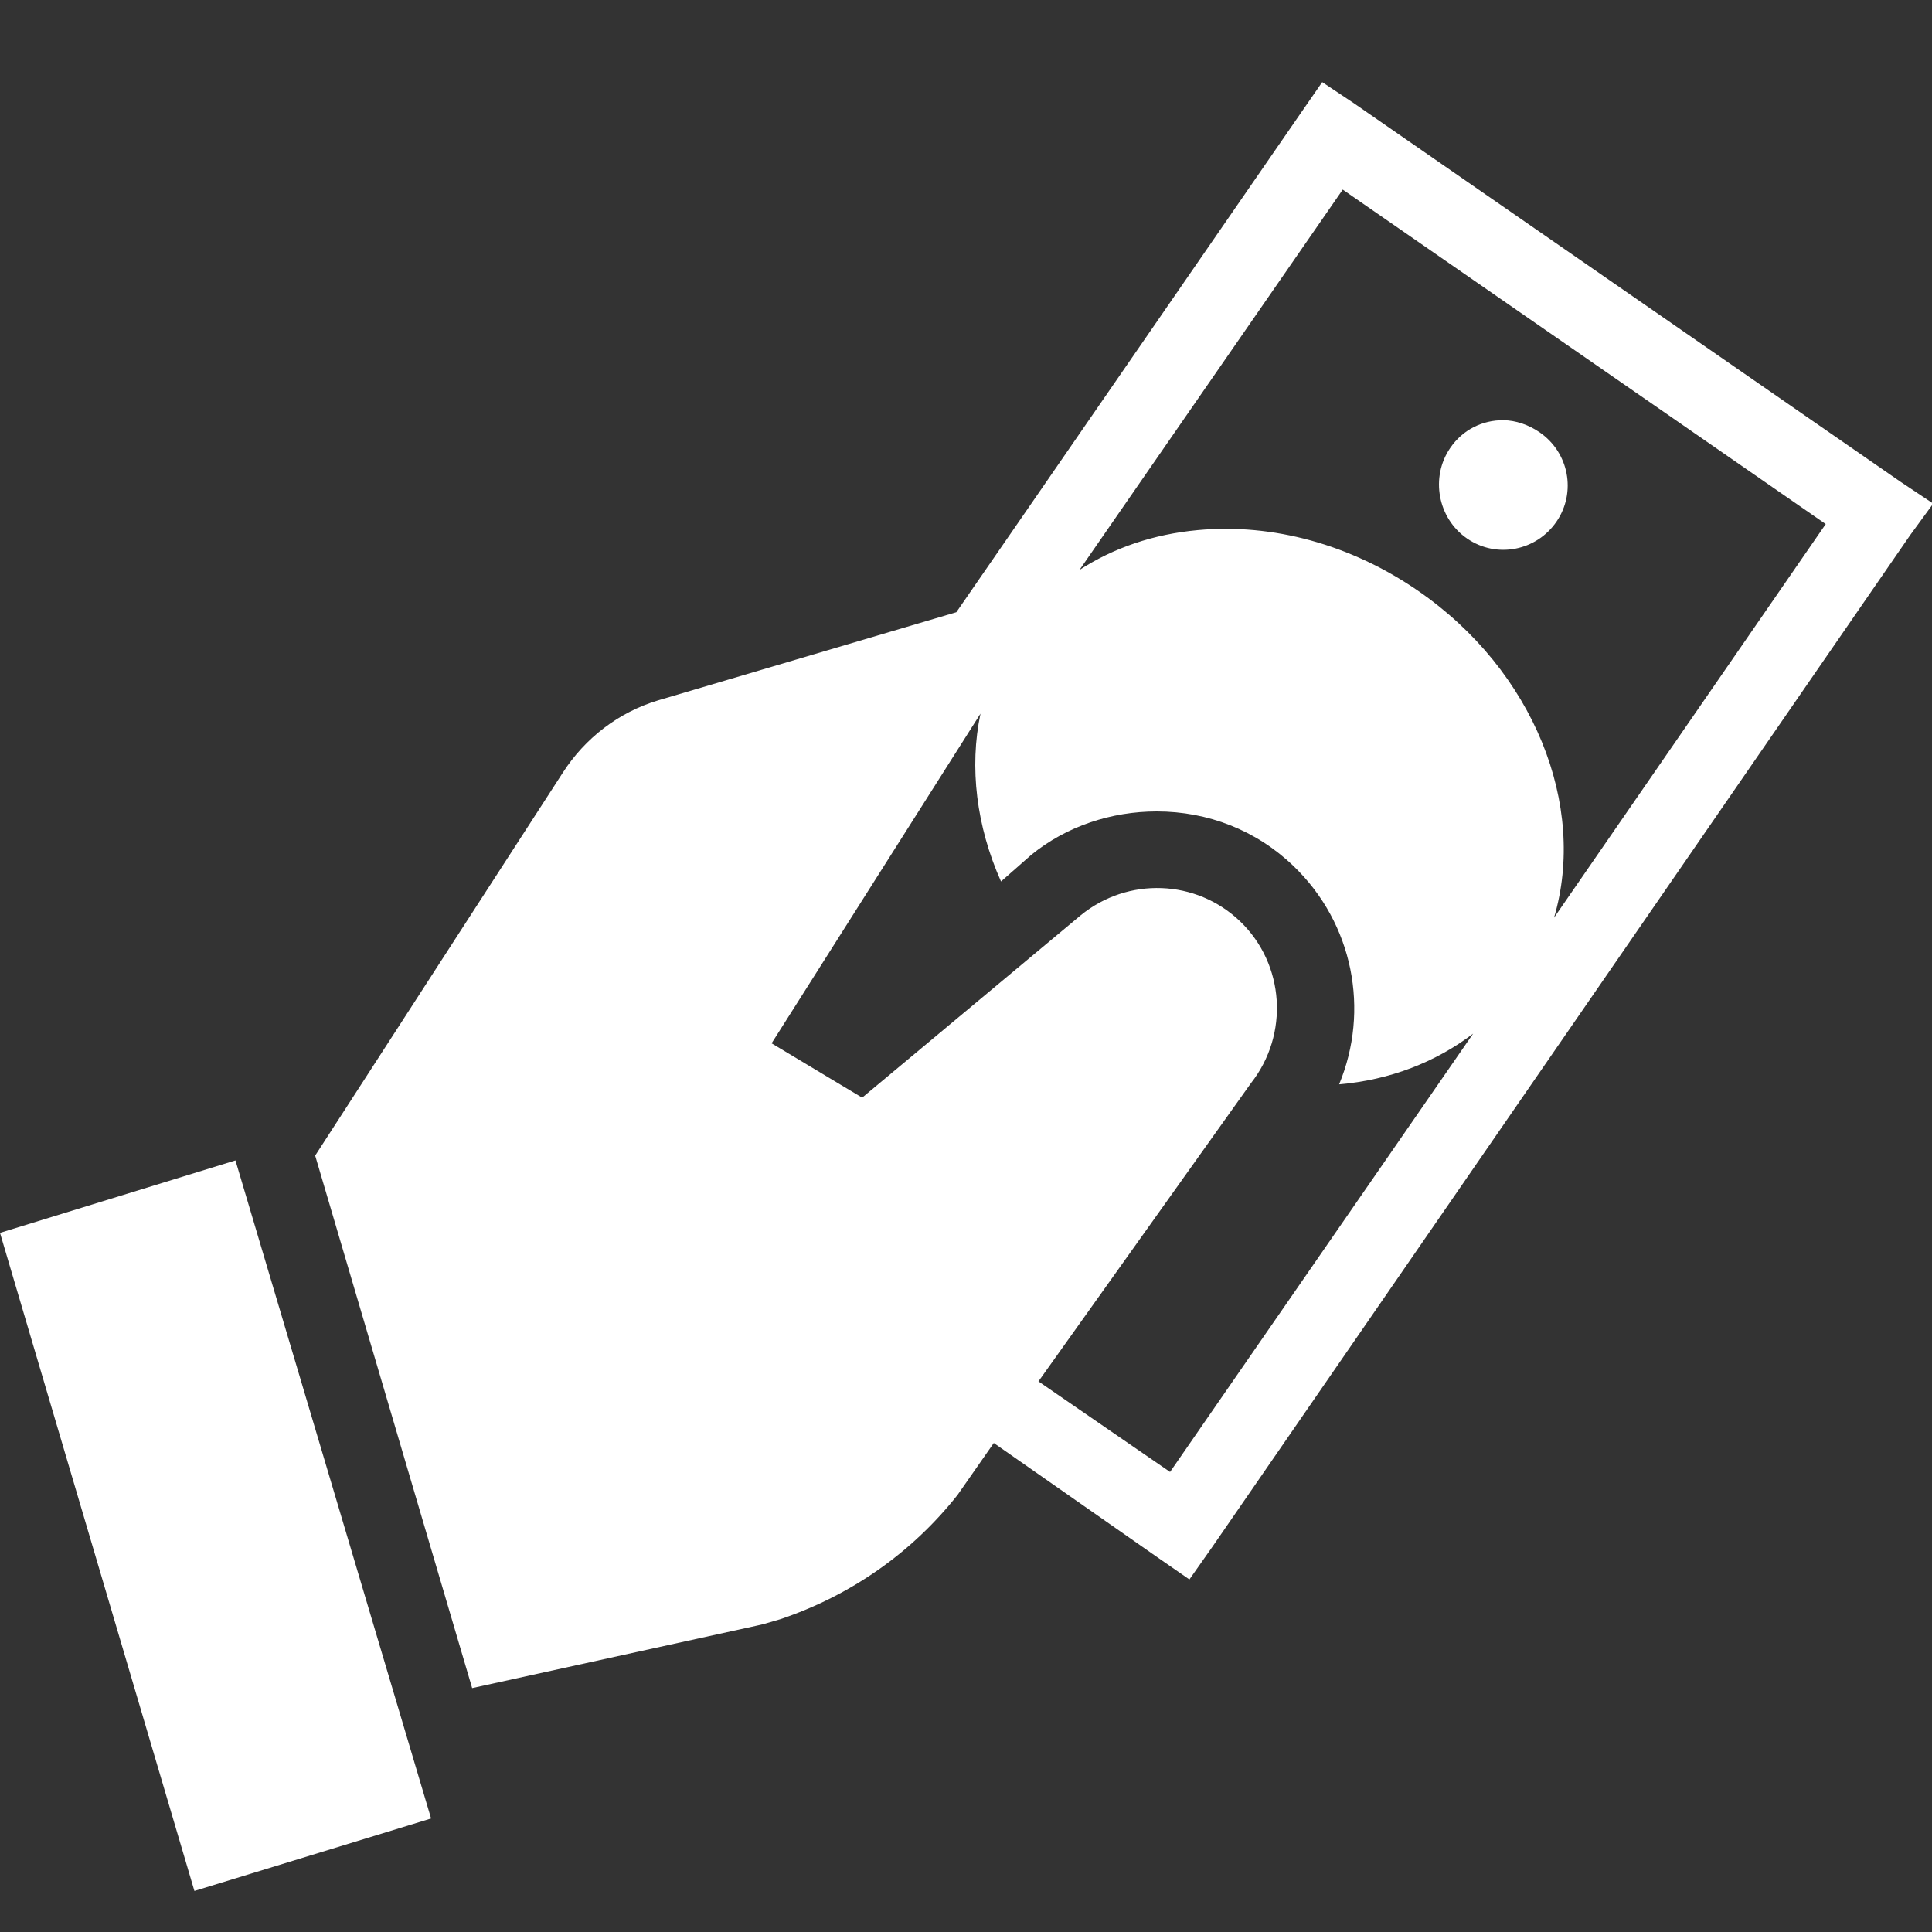 <svg xmlns="http://www.w3.org/2000/svg" x="0px" y="0px"
width="20" height="20"
viewBox="0 0 172 172"
style=" fill:#000000;"><rect x="0" y="0" width="172" height="172" fill="#333333" stroke="none"/><g fill="none" fill-rule="nonzero" stroke="none" stroke-width="1" stroke-linecap="butt" stroke-linejoin="miter" stroke-miterlimit="10" stroke-dasharray="" stroke-dashoffset="0" font-family="none" font-weight="none" font-size="none" text-anchor="none" style="mix-blend-mode: normal">
<path d="M0,172v-172h172v172z" fill="none"></path><g fill="#ffffff"><path d="M117.713,7.31l-1.935,2.795l-30.637,44.398l-26.552,7.848c-3.521,1.062 -6.504,3.359 -8.492,6.45l-22.038,34.078l13.975,47.407l25.477,-5.59c0.645,-0.134 1.29,-0.363 1.935,-0.537c6.235,-2.096 11.691,-5.872 15.803,-11.072l3.225,-4.622l14.62,10.213l2.795,1.935l2.042,-2.902l62.135,-90.085l2.042,-2.795l-2.902,-1.935l-48.59,-33.648zM119.54,16.878l43,29.777l-24.188,35.045c2.943,-9.957 -1.76,-21.997 -12.148,-29.133c-5.953,-4.085 -12.873,-5.993 -19.565,-5.375c-3.951,0.363 -7.512,1.586 -10.535,3.547zM133.838,37.41c-1.841,-0.013 -3.615,0.833 -4.73,2.473c-1.787,2.607 -1.115,6.262 1.505,8.062c2.62,1.801 6.168,1.102 7.955,-1.505c1.787,-2.607 1.115,-6.154 -1.505,-7.955c-0.981,-0.672 -2.123,-1.062 -3.225,-1.075zM87.29,63.532c-1.008,4.784 -0.363,10.038 1.827,14.943l2.688,-2.365c3.131,-2.553 7.135,-3.87 11.18,-3.87c4.555,0 8.855,1.68 12.148,4.838c5.375,5.147 6.813,12.9 4.085,19.457c4.528,-0.39 8.6,-1.975 11.932,-4.515l-26.983,39.023l-11.717,-8.062l18.92,-26.552c3.413,-4.34 3.01,-10.589 -0.968,-14.405c-3.91,-3.749 -9.998,-3.964 -14.19,-0.537l-19.457,16.233l-8.062,-4.838zM20.962,103.308l-20.962,6.45l17.308,58.587l21.07,-6.45z"></path></g>
</g></svg>